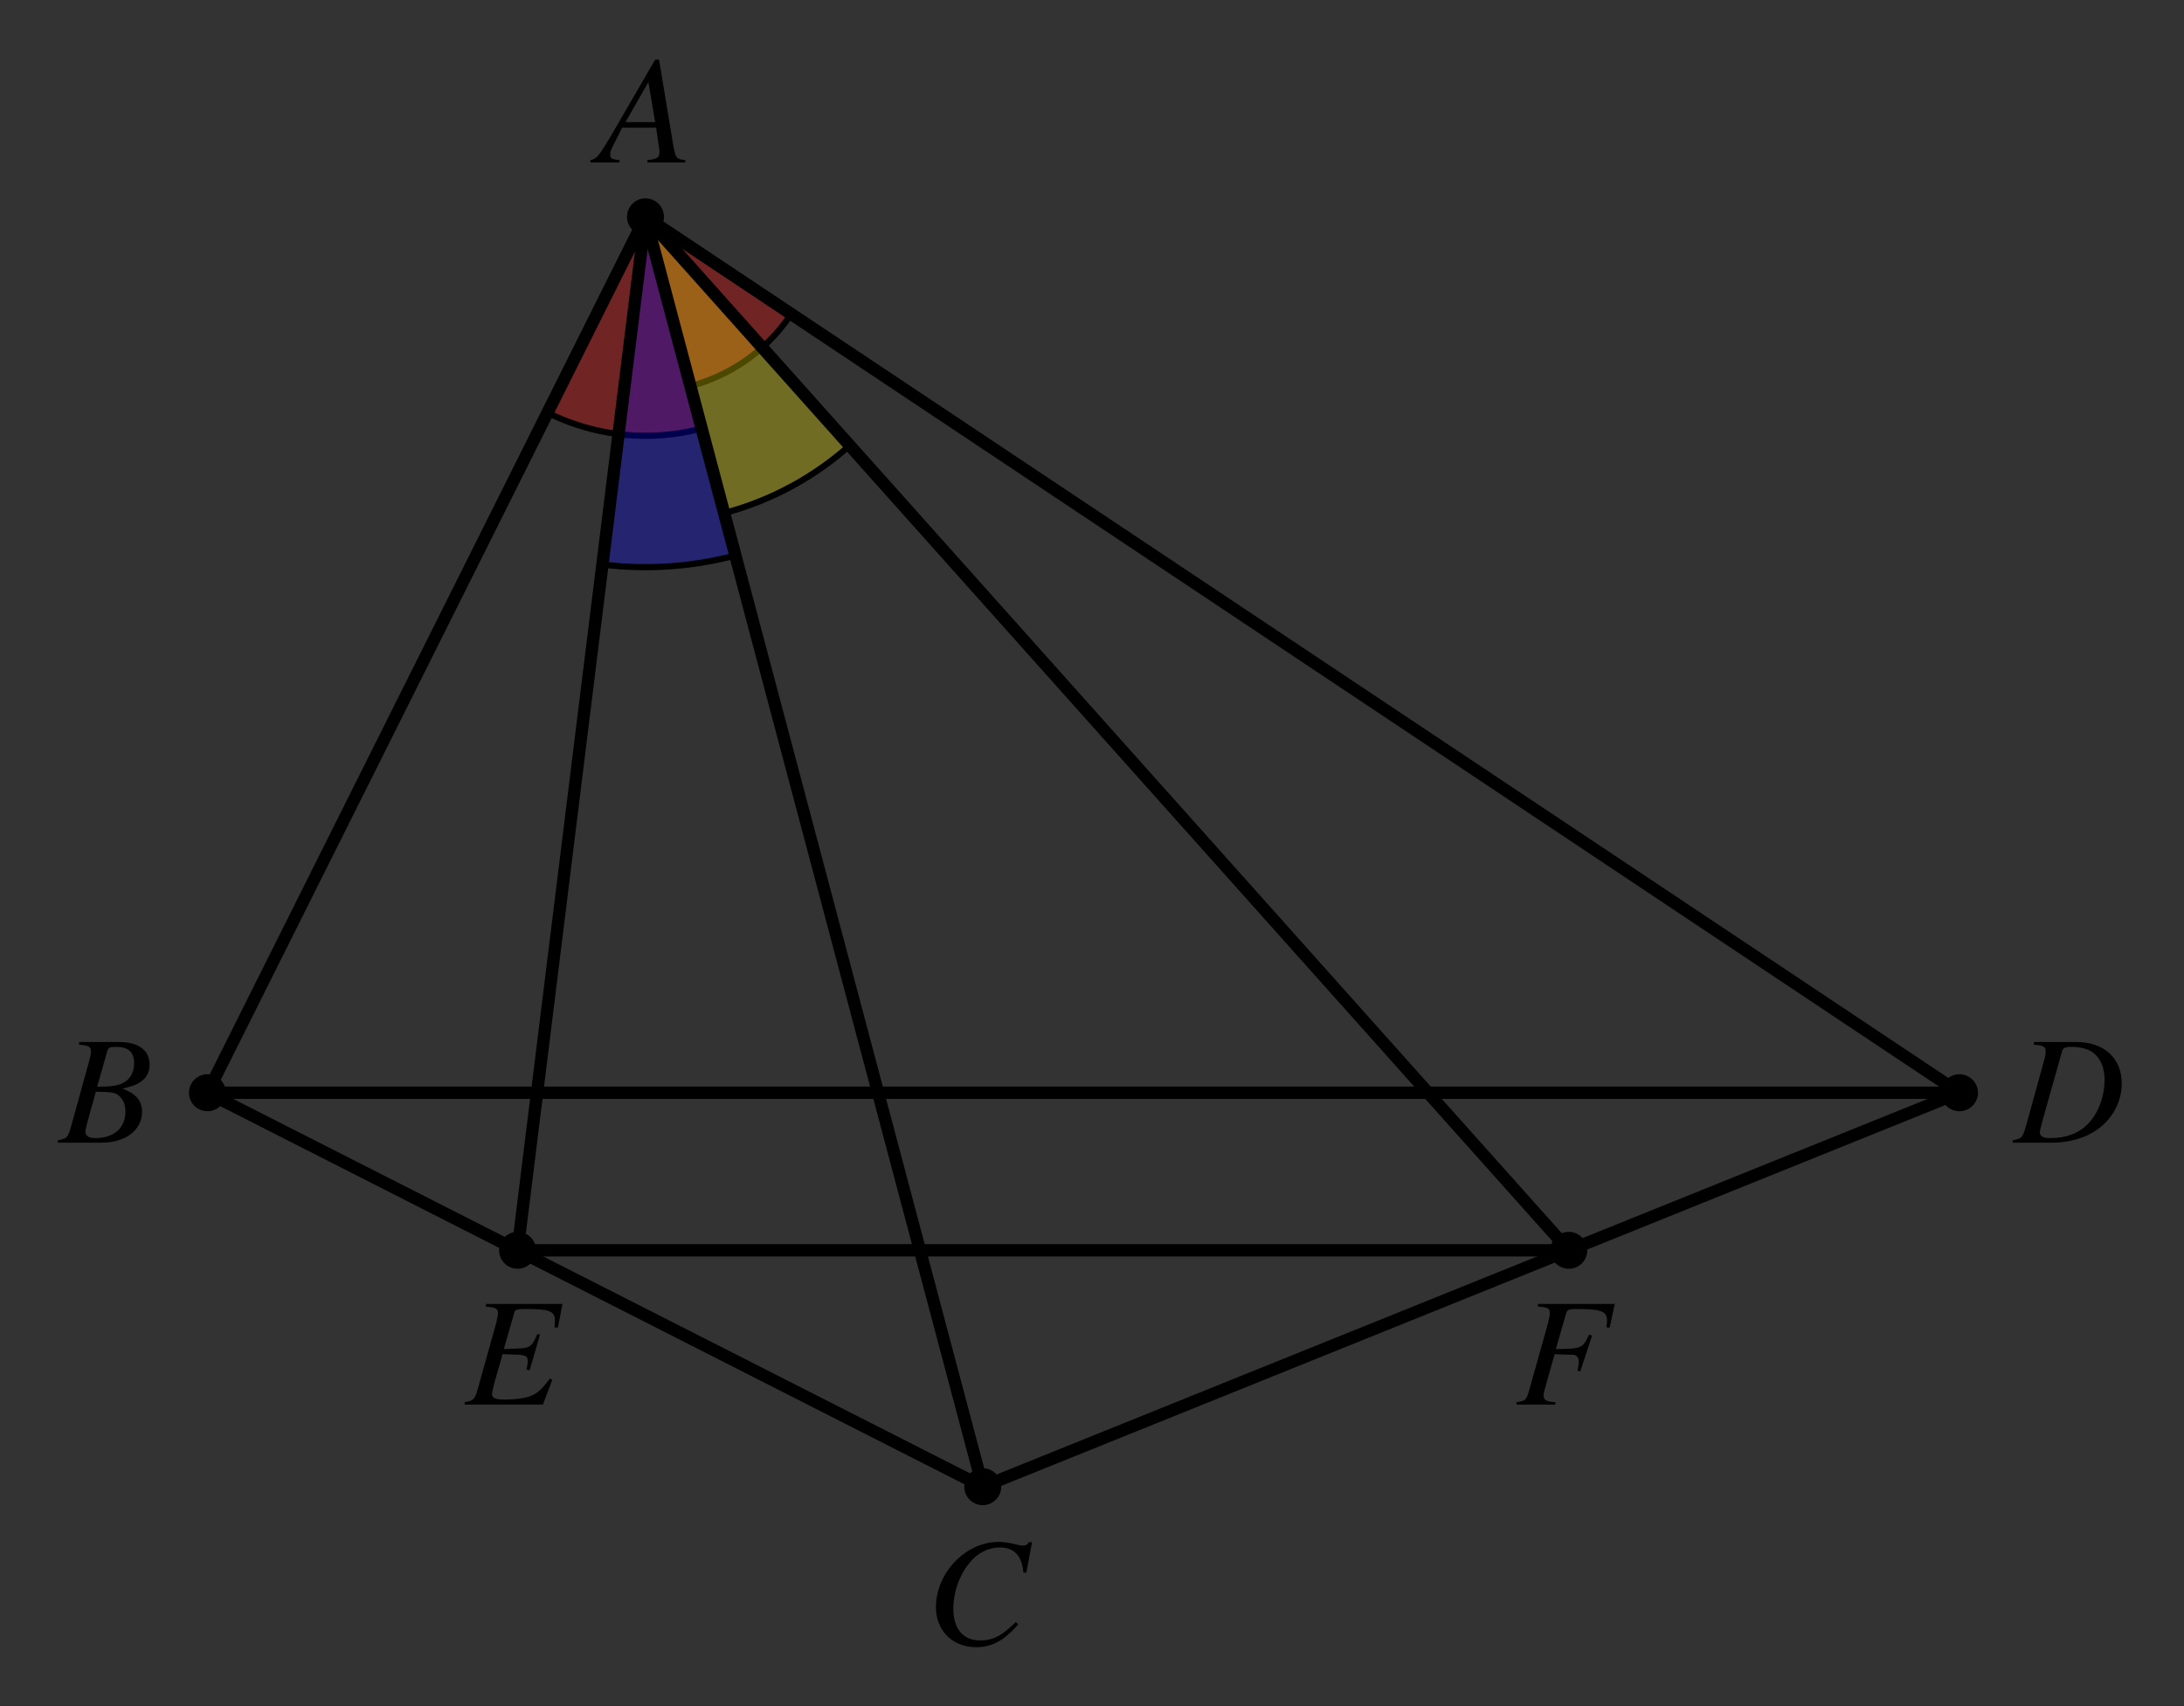 <svg xmlns="http://www.w3.org/2000/svg" xmlns:xlink="http://www.w3.org/1999/xlink" width="141.347" height="110.431" style="background-color:#fff" viewBox="0 0 141.347 110.431"><rect x="0" y="0" width="141.347" height="110.431" fill="#333333" stroke="none"/><defs><path id="a" d="M5.625-.156c-.578-.047-.625-.14-.766-.86l-.937-5.64h-.25L.782-1.672C-.017-.344-.11-.234-.517-.156V0H1.36v-.156C.844-.203.766-.266.766-.516c0-.187.03-.265.203-.609L1.53-2.25h2.203l.188 1.297c.015.094.031.187.031.265 0 .375-.14.47-.781.532V0h2.453ZM1.75-2.61l1.484-2.594.438 2.594Zm0 0"/><path id="b" d="m6.5-4.64.375-1.985h-.219c-.078.172-.172.219-.375.219a2 2 0 0 1-.406-.063c-.453-.11-.844-.172-1.172-.172-2.125 0-4.047 2-4.047 4.22 0 1.53 1.078 2.593 2.61 2.593 1.015 0 1.812-.438 2.718-1.484l-.171-.141c-.891.89-1.47 1.187-2.297 1.187-1.11 0-1.735-.765-1.735-2.046 0-1.188.469-2.391 1.25-3.204.485-.484 1.11-.765 1.766-.765.922 0 1.422.547 1.516 1.61Zm0 0"/><path id="c" d="M6.313-6.516H1.359v.172c.625.047.782.14.782.407 0 .109-.063.453-.11.64L.797-.89c-.172.563-.25.625-.813.735V0h5.063l.61-1.61-.157-.077c-.469.625-.719.89-1.156 1.093-.36.172-1.047.266-1.797.266-.547 0-.797-.094-.797-.344 0-.11.11-.578.36-1.453.14-.437.218-.766.328-1.14.343.015.656.03.765.03.39-.015.672.047.781.141.047.047.079.14.079.313 0 .172-.032.297-.079.515l.204.047.671-2.312-.171-.032c-.375.844-.47.907-1.375.938-.126 0-.438.016-.797.031l.672-2.328c.046-.219.156-.266.718-.266 1.563 0 1.922.141 1.922.735 0 .125-.016.281-.031.453l.219.016Zm0 0"/><path id="d" d="M6.438-6.516h-4.97v.172c.641.047.766.11.766.407 0 .14-.046.39-.109.64L.891-.89c-.172.594-.25.657-.813.735V0h2.516v-.156c-.578-.031-.766-.14-.766-.438 0-.078.031-.234.094-.453l.625-2.219c.36.016.578.032.797.032.39 0 .469 0 .547.046.156.079.218.204.218.407 0 .156-.015.281-.078.594l.172.046.766-2.328-.188-.062c-.437.906-.468.906-2.156.937l.672-2.328c.047-.203.187-.266.594-.266 1.687 0 2.047.141 2.047.75 0 .063 0 .11-.016.25-.016.047-.016.063-.016.188l.203.016Zm0 0"/><path id="e" d="M-.078 0h2.812c1.563 0 2.641-.812 2.641-2 0-.36-.125-.719-.344-.937-.203-.22-.39-.344-.922-.563.72-.172 1-.281 1.329-.562q.42-.375.421-.985c0-.937-.703-1.469-1.984-1.469H1.297v.172c.61.047.766.125.766.407 0 .14-.032.39-.11.64L.734-.89c-.187.579-.25.625-.812.735Zm2.453-3.297c.64 0 1.063.031 1.266.11.406.171.656.609.656 1.156 0 1.078-.734 1.734-1.953 1.734-.422 0-.64-.156-.64-.422 0-.125.124-.593.343-1.39.14-.453.203-.688.328-1.188m.75-2.64c.063-.22.172-.266.563-.266.796 0 1.171.328 1.171 1.062 0 .579-.25 1.016-.671 1.25-.344.204-.813.266-1.72.266Zm0 0"/><path id="f" d="M1.297-6.344c.61.047.766.14.766.407 0 .14-.032.39-.11.64L.734-.89c-.187.579-.25.625-.812.735V0h2.516c1.171 0 2.234-.312 3-.875.968-.703 1.546-1.797 1.546-2.953 0-1.64-1.14-2.688-2.921-2.688H1.297Zm1.828.422c.063-.219.203-.281.61-.281.562 0 1.062.125 1.374.36.5.359.766.984.766 1.78 0 1.079-.422 2.188-1.094 2.86-.593.61-1.406.906-2.437.906-.453 0-.656-.11-.656-.375 0-.125.062-.344.218-.937Zm0 0"/></defs><path fill="red" fill-opacity=".3" d="m41.773 14.035 2.91 10.957a11.33 11.33 0 0 0 6.524-4.668Zm0 0"/><path fill="none" stroke="#000" stroke-miterlimit="10" stroke-width=".399" d="M44.684 24.992a11.33 11.33 0 0 0 6.523-4.668"/><path fill="red" fill-opacity=".3" d="m41.773 14.035-6.336 12.676a14.2 14.2 0 0 0 9.973 1.023Zm0 0"/><path fill="none" stroke="#000" stroke-miterlimit="10" stroke-width=".399" d="M35.438 26.71a14.2 14.2 0 0 0 9.972 1.024"/><path fill="#fff200" fill-opacity=".3" d="m41.773 14.035 5.094 19.176c3.012-.8 5.801-2.3 8.125-4.379Zm0 0"/><path fill="none" stroke="#000" stroke-miterlimit="10" stroke-width=".399" d="M46.867 33.21c3.012-.8 5.801-2.3 8.125-4.378"/><path fill="#00f" fill-opacity=".3" d="M41.773 14.035 38.988 36.54c2.88.356 5.805.156 8.606-.586Zm0 0"/><path fill="none" stroke="#000" stroke-miterlimit="10" stroke-width=".399" d="M38.988 36.54c2.88.355 5.805.155 8.606-.587"/><path fill="none" stroke="#000" stroke-linecap="round" stroke-linejoin="round" stroke-miterlimit="10" stroke-width=".797" d="M41.773 14.035 13.426 70.727l50.176 25.5 63.21-25.5Zm0 0"/><path fill="none" stroke="#000" stroke-linecap="round" stroke-linejoin="round" stroke-miterlimit="10" stroke-width=".797" d="m41.773 14.035-8.277 66.89h68.035Zm0 0"/><path fill="none" stroke="#000" stroke-linecap="round" stroke-miterlimit="10" stroke-width=".797" d="m41.773 14.035 21.829 82.192M13.426 70.727h113.387"/><path stroke="#000" stroke-miterlimit="10" stroke-width=".399" d="M42.77 14.035a.995.995 0 1 0-1.991-.002.995.995 0 0 0 1.99.002ZM14.422 70.727a1 1 0 0 0-.996-.997 1 1 0 0 0-.996.997.995.995 0 1 0 1.992 0ZM64.598 96.227a.995.995 0 1 0-1.99-.002.995.995 0 0 0 1.99.002ZM127.813 70.727c0-.547-.45-.997-1-.997a1 1 0 0 0-.997.997.998.998 0 0 0 1.996 0ZM34.492 80.926a1 1 0 0 0-.996-.996.995.995 0 1 0 .996.996ZM102.527 80.926a1 1 0 0 0-.996-.996.995.995 0 1 0 .996.996Zm0 0"/><use xlink:href="#a" x="38.73" y="10.516"/><use xlink:href="#b" x="59.92" y="106.441"/><use xlink:href="#c" x="30.089" y="90.913"/><use xlink:href="#d" x="98.067" y="90.913"/><use xlink:href="#e" x="3.821" y="73.961"/><use xlink:href="#f" x="130.333" y="73.961"/></svg>